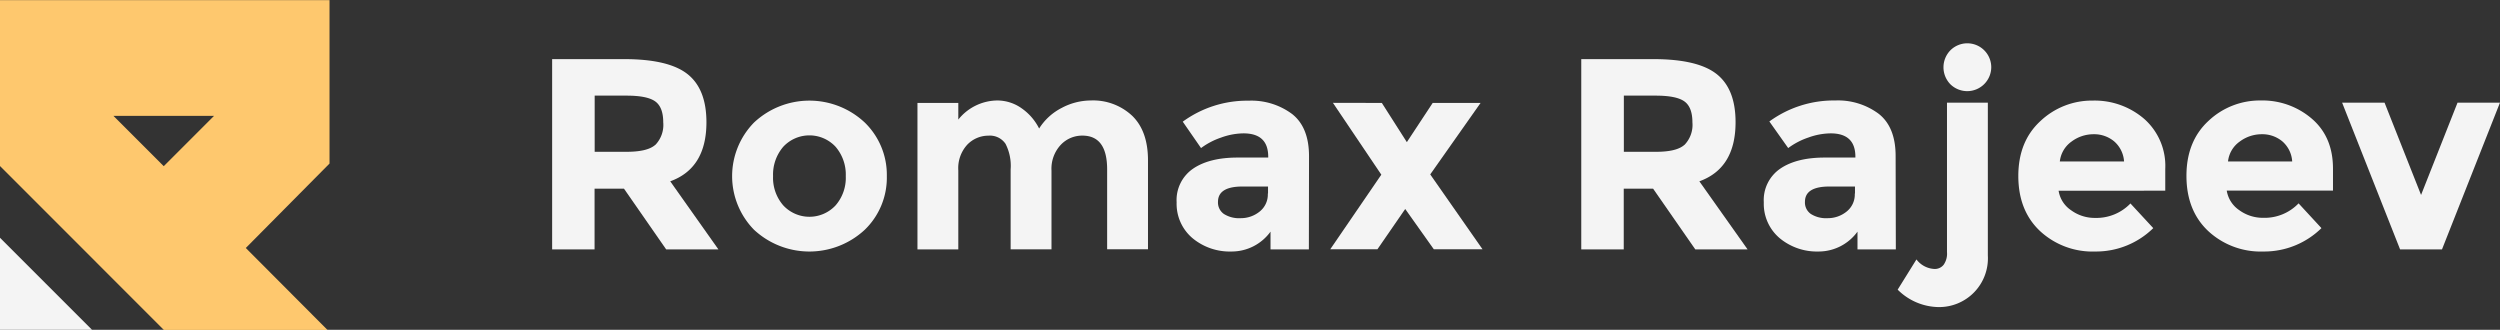 <svg id="Layer_1" data-name="Layer 1" xmlns="http://www.w3.org/2000/svg" viewBox="0 0 489.64 64.59"><rect x="0" y="0" width="489.64" height="64.59" fill="#333333" stroke="none"/><defs><style>.cls-1{fill:#fec86e;}.cls-2{fill:#f4f4f4;}</style></defs><title>RomaxRajeev</title><path class="cls-1" d="M82.46,270v32.49l32.09,32.1H146.6l-16-16.05L147,302V270Zm22.21,22.66h19.71l-9.85,9.86Z" transform="translate(-82.46 -269.97)"/><polygon class="cls-2" points="18.02 64.59 0 64.59 0 46.57 9.01 55.58 18.02 64.59"/><path class="cls-2" d="M220.82,293.92q0,9-7.09,11.56l9.43,13.33H212.93l-8.26-11.89h-5.76v11.89H190.6V281.55h14.12q8.68,0,12.39,2.93T220.82,293.92Zm-10,4.42a5.63,5.63,0,0,0,1.54-4.4c0-2-.53-3.38-1.6-4.13s-2.93-1.11-5.59-1.11h-6.24v11H205Q209.25,299.73,210.8,298.34Z" transform="translate(-82.46 -269.97)"/><path class="cls-2" d="M256.15,304.47a14.17,14.17,0,0,1-4.32,10.5,15.93,15.93,0,0,1-21.69,0,15,15,0,0,1,0-21,15.85,15.85,0,0,1,21.69,0A14.28,14.28,0,0,1,256.15,304.47Zm-22.28,0a8.22,8.22,0,0,0,2,5.73,7,7,0,0,0,10.24,0,8.21,8.21,0,0,0,2-5.73,8.36,8.36,0,0,0-2-5.76,7,7,0,0,0-10.24,0A8.36,8.36,0,0,0,233.87,304.47Z" transform="translate(-82.46 -269.97)"/><path class="cls-2" d="M288.4,303.35v15.46h-8V303.14a9.43,9.43,0,0,0-1-5,3.69,3.69,0,0,0-3.36-1.6,5.74,5.74,0,0,0-4.1,1.73,6.79,6.79,0,0,0-1.79,5.09v15.46h-8V290.13h8v3.26a9.9,9.9,0,0,1,7.57-3.74,8.25,8.25,0,0,1,4.93,1.6,10.56,10.56,0,0,1,3.33,3.89,11.29,11.29,0,0,1,4.45-4.05,12.2,12.2,0,0,1,5.62-1.44,11.19,11.19,0,0,1,8.16,3c2.06,2,3.09,4.91,3.09,8.71v17.43h-8V303.14q0-6.61-4.85-6.61a5.76,5.76,0,0,0-4.16,1.73A6.85,6.85,0,0,0,288.4,303.35Z" transform="translate(-82.46 -269.97)"/><path class="cls-2" d="M338.81,318.81H331.3v-3.47a9.4,9.4,0,0,1-7.65,3.89A11.41,11.41,0,0,1,316,316.6a8.8,8.8,0,0,1-3.09-7,7.45,7.45,0,0,1,3.2-6.58q3.19-2.19,8.74-2.19h6v-.16q0-4.58-4.85-4.58a13.15,13.15,0,0,0-4.4.83,14.11,14.11,0,0,0-3.91,2.05l-3.58-5.17a21.38,21.38,0,0,1,12.9-4.11,13.35,13.35,0,0,1,8.53,2.62q3.3,2.61,3.3,8.26Zm-8-10.93V306.5h-5q-4.8,0-4.8,3a2.73,2.73,0,0,0,1.15,2.37,5.52,5.52,0,0,0,3.27.83,5.84,5.84,0,0,0,3.76-1.31A4.26,4.26,0,0,0,330.77,307.88Z" transform="translate(-82.46 -269.97)"/><path class="cls-2" d="M353.1,290.13l4.9,7.68,5.06-7.68h9.38l-9.86,14,10.24,14.66h-9.54l-5.6-7.89-5.44,7.89H343l10-14.61-9.48-14.07Z" transform="translate(-82.46 -269.97)"/><path class="cls-2" d="M422.38,293.92q0,9-7.09,11.56l9.44,13.33H414.49l-8.26-11.89h-5.75v11.89h-8.32V281.55h14.13q8.68,0,12.39,2.93T422.38,293.92Zm-10,4.42a5.63,5.63,0,0,0,1.55-4.4c0-2-.53-3.38-1.6-4.13s-2.93-1.11-5.6-1.11h-6.23v11h6.07C409.4,299.73,411.33,299.27,412.36,298.34Z" transform="translate(-82.46 -269.97)"/><path class="cls-2" d="M453.77,318.81h-7.51v-3.47a9.4,9.4,0,0,1-7.65,3.89A11.41,11.41,0,0,1,431,316.6a8.8,8.8,0,0,1-3.09-7,7.45,7.45,0,0,1,3.2-6.58q3.19-2.19,8.74-2.19h6v-.16q0-4.58-4.85-4.58a13.15,13.15,0,0,0-4.4.83,14.11,14.11,0,0,0-3.91,2.05L429,293.76a21.38,21.38,0,0,1,12.9-4.11,13.35,13.35,0,0,1,8.53,2.62q3.3,2.61,3.3,8.26Zm-8-10.93V306.5h-5q-4.8,0-4.8,3a2.73,2.73,0,0,0,1.15,2.37,5.52,5.52,0,0,0,3.27.83,5.84,5.84,0,0,0,3.76-1.31A4.26,4.26,0,0,0,445.73,307.88Z" transform="translate(-82.46 -269.97)"/><path class="cls-2" d="M463.79,319.34V290.08h8V320A9.55,9.55,0,0,1,462,330.11a11.57,11.57,0,0,1-7.87-3.41l3.68-5.92a4.68,4.68,0,0,0,3.57,1.87,2.2,2.2,0,0,0,1.76-.83A3.8,3.8,0,0,0,463.79,319.34Zm.67-32.86a4.76,4.76,0,0,1,0-6.66,4.69,4.69,0,0,1,8,3.33,4.71,4.71,0,0,1-8,3.33Z" transform="translate(-82.46 -269.97)"/><path class="cls-2" d="M504.19,314.65a16,16,0,0,1-11.38,4.58,15.1,15.1,0,0,1-10.79-4q-4.26-4-4.26-10.79t4.34-10.77a14.69,14.69,0,0,1,10.26-4,14.87,14.87,0,0,1,10.05,3.58,12.28,12.28,0,0,1,4.13,9.8v4.27H485.65a5.64,5.64,0,0,0,2.45,3.83,7.81,7.81,0,0,0,4.69,1.5,9.24,9.24,0,0,0,6.93-2.83Zm-7.67-17a6.09,6.09,0,0,0-4-1.39,7.18,7.18,0,0,0-4.34,1.44,5.52,5.52,0,0,0-2.29,3.89h12.58A5.68,5.68,0,0,0,496.52,297.65Z" transform="translate(-82.46 -269.97)"/><path class="cls-2" d="M537.13,314.65a16,16,0,0,1-11.38,4.58,15.1,15.1,0,0,1-10.79-4q-4.26-4-4.27-10.79T515,293.65a14.65,14.65,0,0,1,10.26-4,14.83,14.83,0,0,1,10,3.58q4.14,3.57,4.13,9.8v4.27H518.58a5.71,5.71,0,0,0,2.45,3.83,7.83,7.83,0,0,0,4.69,1.5,9.21,9.21,0,0,0,6.93-2.83Zm-7.67-17a6.11,6.11,0,0,0-4-1.39,7.18,7.18,0,0,0-4.34,1.44,5.48,5.48,0,0,0-2.29,3.89h12.57A5.64,5.64,0,0,0,529.46,297.65Z" transform="translate(-82.46 -269.97)"/><path class="cls-2" d="M552.53,318.81l-11.35-28.73h8.31l7.15,18.07,7.14-18.07h8.31l-11.35,28.73Z" transform="translate(-82.46 -269.97)"/></svg>